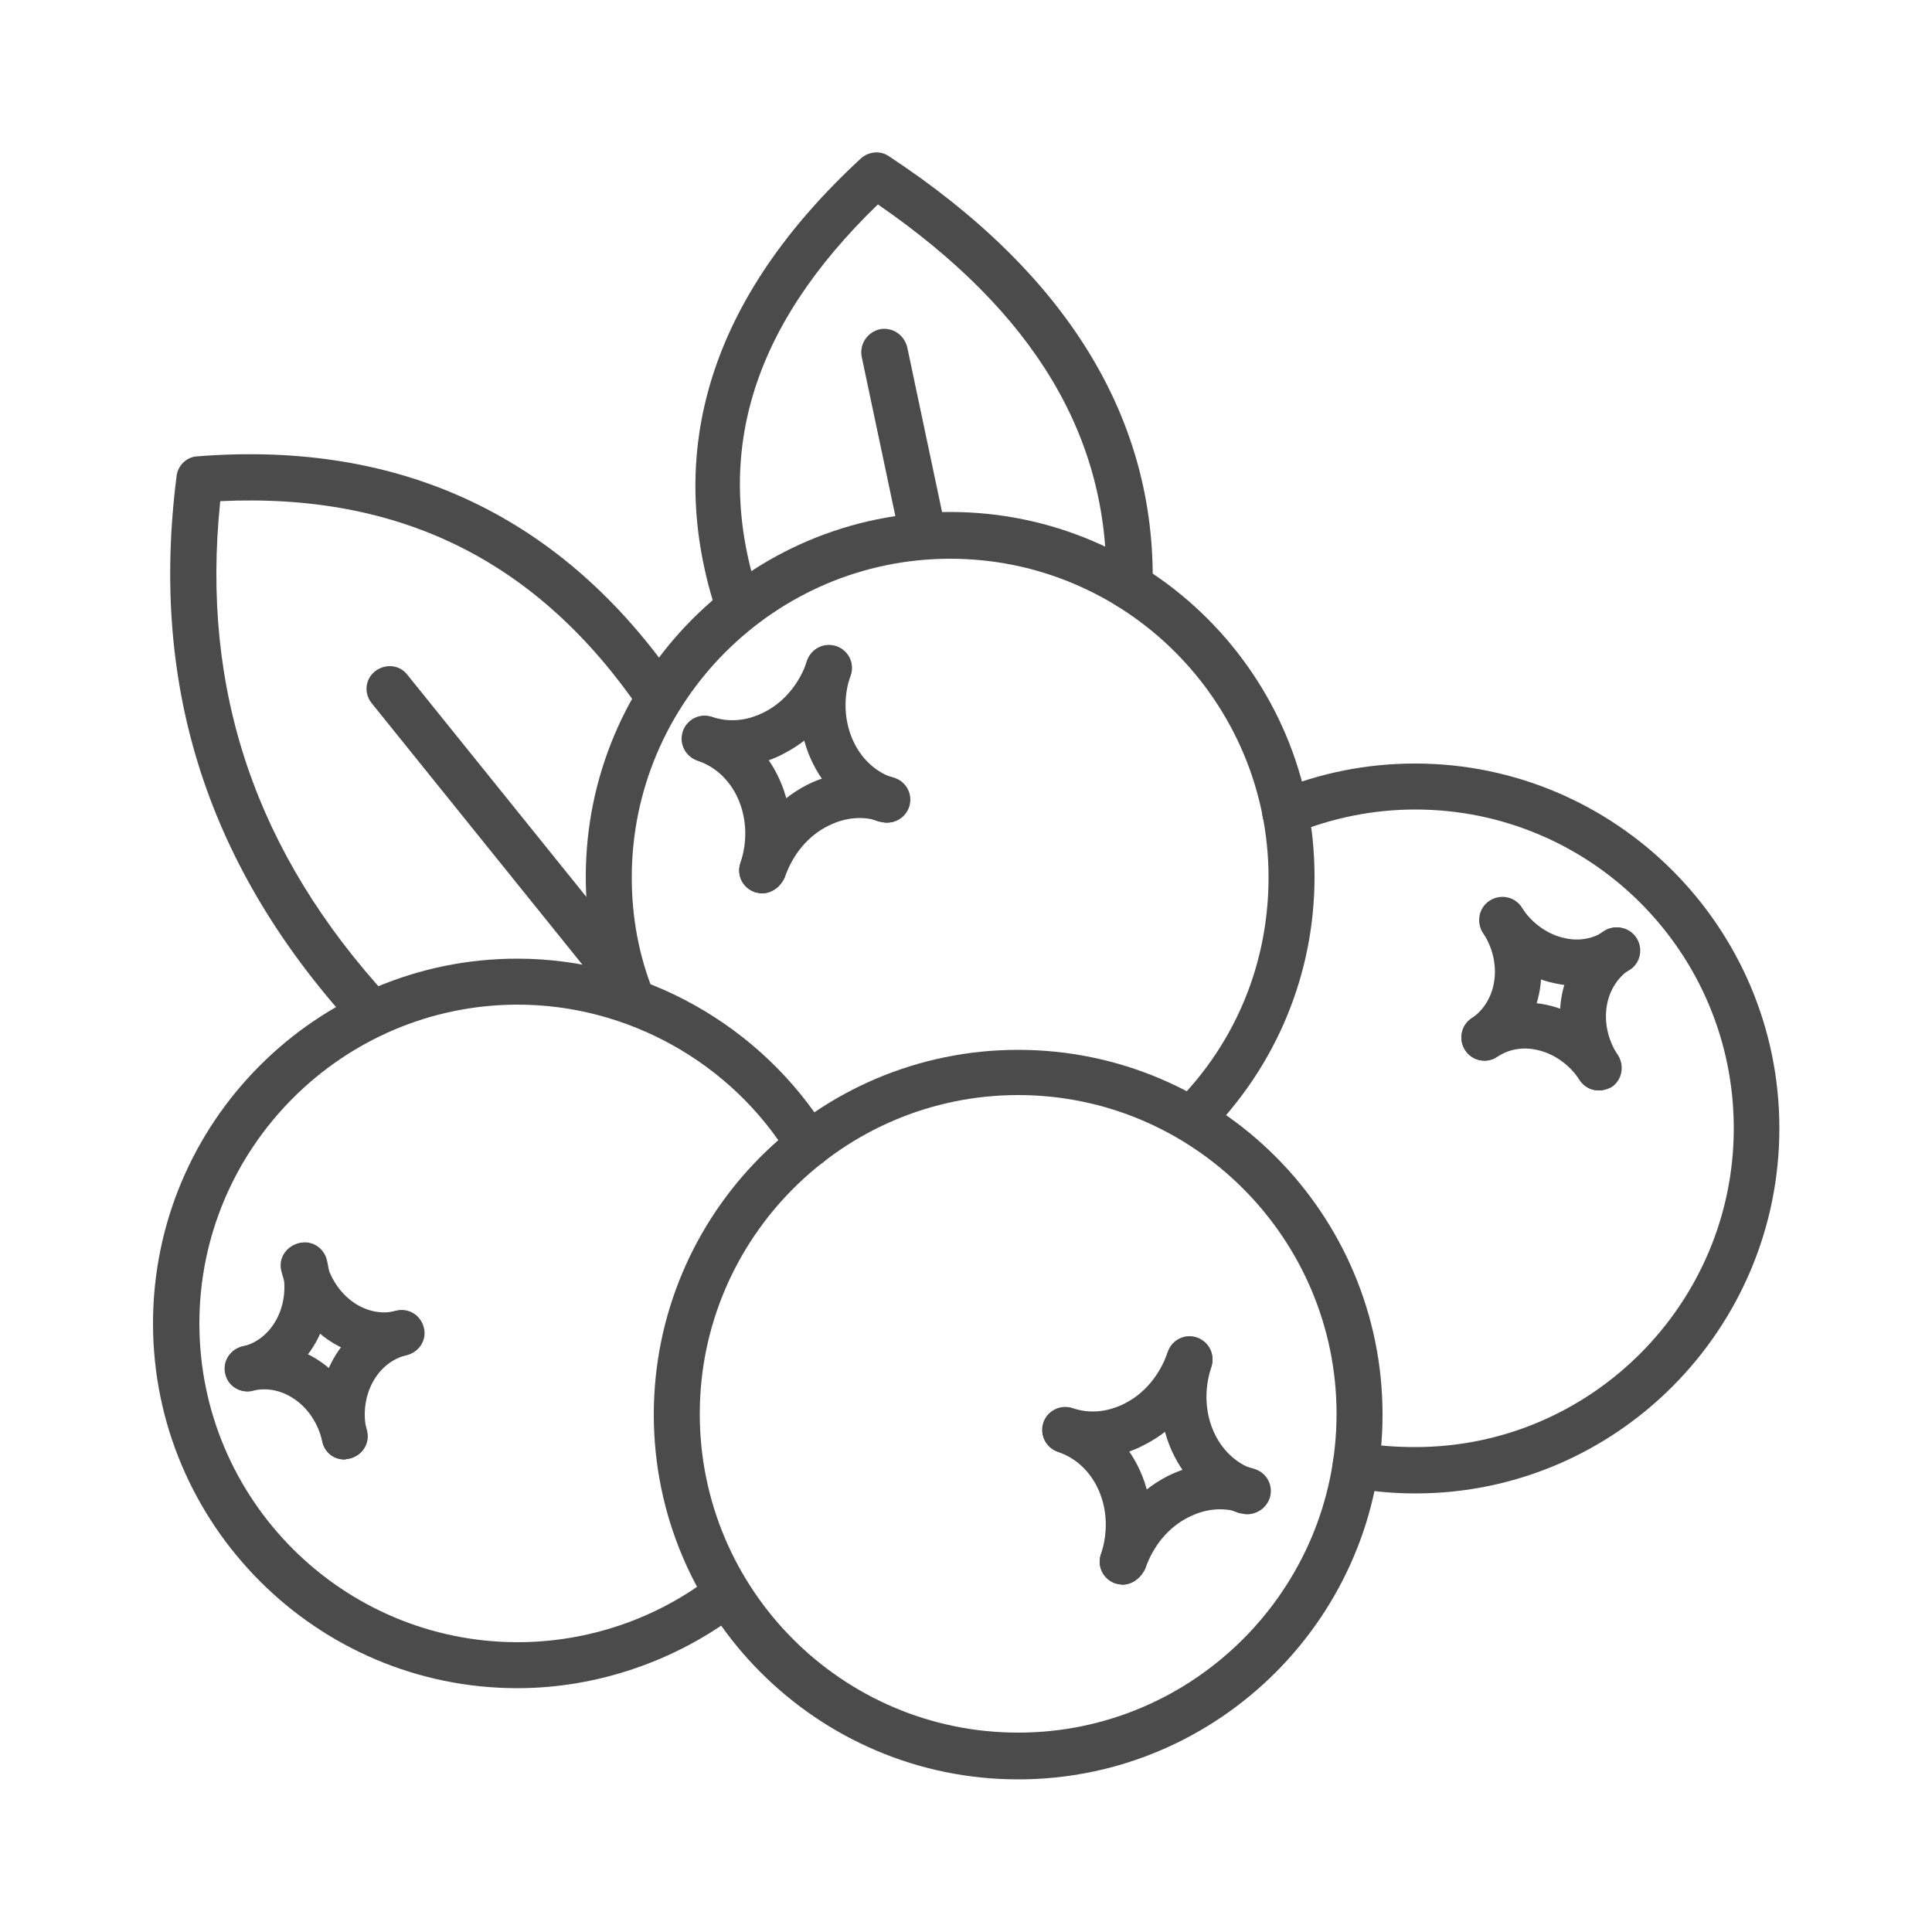 <?xml version="1.0" encoding="utf-8"?>
<!-- Generator: Adobe Illustrator 23.1.1, SVG Export Plug-In . SVG Version: 6.00 Build 0)  -->
<svg version="1.1" id="Layer_1" xmlns="http://www.w3.org/2000/svg" xmlns:xlink="http://www.w3.org/1999/xlink" x="0px" y="0px"
	 viewBox="0 0 50 50" style="enable-background:new 0 0 50 50;" xml:space="preserve">
<style type="text/css">
	.st0{clip-path:url(#SVGID_2_);fill:#4C4B4B;}
	.st1{clip-path:url(#SVGID_4_);fill:#4C4B4B;}
	.st2{clip-path:url(#SVGID_6_);fill:#4C4B4B;}
	.st3{clip-path:url(#SVGID_8_);fill:#4C4B4B;}
	.st4{clip-path:url(#SVGID_10_);fill:#4C4B4B;}
	.st5{clip-path:url(#SVGID_12_);fill:#4C4B4B;}
	.st6{clip-path:url(#SVGID_14_);fill:#4C4B4B;}
	.st7{clip-path:url(#SVGID_16_);fill:#4C4B4B;}
	.st8{clip-path:url(#SVGID_18_);fill:#4C4B4B;}
	.st9{clip-path:url(#SVGID_20_);fill:#4C4B4B;}
	.st10{clip-path:url(#SVGID_22_);fill:#4C4B4B;}
	.st11{clip-path:url(#SVGID_24_);fill:#4C4B4B;}
	.st12{clip-path:url(#SVGID_26_);fill:#4C4B4B;}
	.st13{clip-path:url(#SVGID_28_);fill:#4C4B4B;}
	.st14{clip-path:url(#SVGID_30_);fill:#4C4B4B;}
	.st15{clip-path:url(#SVGID_32_);fill:#4C4B4B;}
	.st16{clip-path:url(#SVGID_34_);fill:#4C4B4B;}
	.st17{clip-path:url(#SVGID_36_);fill:#4C4B4B;}
	.st18{clip-path:url(#SVGID_38_);fill:#4C4B4B;}
	.st19{clip-path:url(#SVGID_40_);fill:#4C4B4B;}
	.st20{clip-path:url(#SVGID_42_);fill:#4C4B4B;}
	.st21{clip-path:url(#SVGID_44_);fill:#4C4B4B;}
	.st22{clip-path:url(#SVGID_46_);fill:#4C4B4B;}
	.st23{clip-path:url(#SVGID_48_);fill:#4C4B4B;}
</style>
<g>
	<g>
		<g>
			<defs>
				<path id="SVGID_1_" d="M26.35,28.34c-4.54,0-8.24,3.71-8.24,8.25c0,4.56,3.7,8.25,8.24,8.25s8.24-3.71,8.24-8.25
					S30.89,28.34,26.35,28.34z M26.35,46.05c-5.2,0-9.43-4.24-9.43-9.44s4.22-9.44,9.43-9.44s9.43,4.24,9.43,9.44
					S31.55,46.05,26.35,46.05z"/>
			</defs>
			<clipPath id="SVGID_2_">
				<use xlink:href="#SVGID_1_"  style="overflow:visible;"/>
			</clipPath>
			<rect x="9.39" y="19.64" class="st0" width="33.9" height="33.93"/>
		</g>
	</g>
	<g>
		<g>
			<defs>
				<path id="SVGID_3_" d="M13.39,43.69c-5.2,0-9.43-4.24-9.43-9.44s4.22-9.44,9.43-9.44c3.26,0,6.33,1.73,8.04,4.51
					c0.17,0.29,0.08,0.65-0.2,0.81c-0.29,0.17-0.65,0.09-0.81-0.2C18.93,27.5,16.24,26,13.4,26c-4.54,0-8.24,3.71-8.24,8.25
					c0,4.56,3.7,8.25,8.24,8.25c1.8,0,3.59-0.6,5.02-1.71c0.26-0.2,0.63-0.15,0.83,0.11c0.2,0.26,0.15,0.63-0.11,0.83
					C17.51,42.98,15.46,43.69,13.39,43.69L13.39,43.69z"/>
			</defs>
			<clipPath id="SVGID_4_">
				<use xlink:href="#SVGID_3_"  style="overflow:visible;"/>
			</clipPath>
			<rect x="-3.56" y="17.28" class="st1" width="32.59" height="33.93"/>
		</g>
	</g>
	<g>
		<g>
			<defs>
				<path id="SVGID_5_" d="M30.86,29.54c-0.15,0-0.3-0.06-0.42-0.17c-0.23-0.23-0.24-0.6,0-0.84c1.55-1.56,2.39-3.62,2.39-5.82
					c0-4.56-3.7-8.25-8.24-8.25s-8.24,3.71-8.24,8.25c0,1.02,0.18,2.01,0.56,2.96c0.12,0.3-0.03,0.65-0.35,0.77
					c-0.3,0.12-0.65-0.03-0.77-0.35c-0.42-1.08-0.63-2.22-0.63-3.4c0-5.2,4.22-9.44,9.43-9.44s9.43,4.24,9.43,9.44
					c0,2.51-0.98,4.87-2.74,6.66C31.16,29.48,31.01,29.54,30.86,29.54L30.86,29.54z"/>
			</defs>
			<clipPath id="SVGID_6_">
				<use xlink:href="#SVGID_5_"  style="overflow:visible;"/>
			</clipPath>
			<rect x="7.64" y="5.75" class="st2" width="33.9" height="31.31"/>
		</g>
	</g>
	<g>
		<g>
			<defs>
				<path id="SVGID_7_" d="M36.63,38.65c-0.56,0-1.11-0.05-1.65-0.15c-0.32-0.06-0.54-0.36-0.48-0.69c0.06-0.32,0.36-0.54,0.69-0.48
					c0.47,0.09,0.96,0.12,1.44,0.12c4.54,0,8.24-3.71,8.24-8.25c0-4.56-3.7-8.25-8.24-8.25c-1.08,0-2.13,0.21-3.14,0.62
					c-0.3,0.12-0.65-0.02-0.78-0.32c-0.12-0.3,0.02-0.65,0.32-0.78c1.14-0.47,2.35-0.71,3.59-0.71c5.2,0,9.43,4.24,9.43,9.44
					S41.83,38.65,36.63,38.65L36.63,38.65z"/>
			</defs>
			<clipPath id="SVGID_8_">
				<use xlink:href="#SVGID_7_"  style="overflow:visible;"/>
			</clipPath>
			<rect x="25.16" y="12.24" class="st3" width="28.41" height="33.93"/>
		</g>
	</g>
	<g>
		<g>
			<defs>
				<path id="SVGID_9_" d="M9.63,26.82c-0.17,0-0.32-0.06-0.44-0.2c-3.8-4.15-5.32-8.81-4.62-14.3c0.03-0.27,0.26-0.5,0.54-0.51
					c5.31-0.42,9.49,1.58,12.45,5.91c0.18,0.27,0.12,0.65-0.15,0.83c-0.27,0.18-0.65,0.12-0.83-0.15
					c-2.65-3.88-6.21-5.65-10.88-5.43c-0.51,4.9,0.92,9.11,4.36,12.85c0.23,0.24,0.21,0.62-0.03,0.84
					C9.91,26.76,9.76,26.82,9.63,26.82L9.63,26.82z"/>
			</defs>
			<clipPath id="SVGID_10_">
				<use xlink:href="#SVGID_9_"  style="overflow:visible;"/>
			</clipPath>
			<rect x="-3.11" y="4.26" class="st4" width="28.29" height="30.08"/>
		</g>
	</g>
	<g>
		<g>
			<defs>
				<path id="SVGID_11_" d="M19.13,16.34c-0.26,0-0.48-0.15-0.56-0.41c-1.43-4.25-0.18-8.24,3.71-11.83c0.2-0.18,0.5-0.21,0.72-0.06
					c4.62,3.04,6.92,6.8,6.83,11.14c0,0.33-0.27,0.59-0.59,0.59h-0.02c-0.33,0-0.59-0.27-0.59-0.6c0.08-3.85-1.85-7.08-5.91-9.88
					c-3.31,3.2-4.3,6.55-3.05,10.25c0.11,0.32-0.06,0.65-0.38,0.75C19.26,16.33,19.19,16.34,19.13,16.34L19.13,16.34z"/>
			</defs>
			<clipPath id="SVGID_12_">
				<use xlink:href="#SVGID_11_"  style="overflow:visible;"/>
			</clipPath>
			<rect x="10.49" y="-3.56" class="st5" width="26.88" height="27.42"/>
		</g>
	</g>
	<g>
		<g>
			<defs>
				<path id="SVGID_13_" d="M23.9,14.48c-0.27,0-0.53-0.2-0.59-0.47L22.3,9.23c-0.06-0.32,0.14-0.63,0.47-0.71
					c0.32-0.06,0.63,0.14,0.71,0.47l1.01,4.78c0.06,0.32-0.14,0.63-0.47,0.71C23.97,14.48,23.93,14.48,23.9,14.48L23.9,14.48z"/>
			</defs>
			<clipPath id="SVGID_14_">
				<use xlink:href="#SVGID_13_"  style="overflow:visible;"/>
			</clipPath>
			<rect x="14.78" y="0.99" class="st6" width="17.23" height="21"/>
		</g>
	</g>
	<g>
		<g>
			<defs>
				<path id="SVGID_15_" d="M16.15,25.95c-0.17,0-0.35-0.08-0.47-0.23l-6.06-7.52c-0.21-0.26-0.17-0.63,0.09-0.83
					c0.26-0.2,0.63-0.17,0.83,0.09l6.06,7.52c0.21,0.26,0.17,0.63-0.09,0.83C16.42,25.91,16.29,25.95,16.15,25.95z"/>
			</defs>
			<clipPath id="SVGID_16_">
				<use xlink:href="#SVGID_15_"  style="overflow:visible;"/>
			</clipPath>
			<rect x="1.99" y="9.73" class="st7" width="22.28" height="23.74"/>
		</g>
	</g>
	<g>
		<g>
			<defs>
				<path id="SVGID_17_" d="M29.05,41.01c-0.06,0-0.12-0.02-0.18-0.03c-0.32-0.11-0.48-0.44-0.38-0.75c0.38-1.13-0.12-2.32-1.1-2.65
					c-0.32-0.11-0.48-0.44-0.38-0.75s0.44-0.48,0.75-0.38c1.61,0.54,2.44,2.41,1.85,4.15C29.52,40.85,29.29,41.01,29.05,41.01
					L29.05,41.01z"/>
			</defs>
			<clipPath id="SVGID_18_">
				<use xlink:href="#SVGID_17_"  style="overflow:visible;"/>
			</clipPath>
			<rect x="19.46" y="28.91" class="st8" width="17.86" height="19.62"/>
		</g>
	</g>
	<g>
		<g>
			<defs>
				<path id="SVGID_19_" d="M29.05,41.01c-0.06,0-0.12-0.02-0.18-0.03c-0.32-0.11-0.48-0.44-0.38-0.75c0.3-0.89,0.93-1.62,1.73-2.03
					c0.72-0.36,1.52-0.42,2.26-0.18c0.32,0.11,0.48,0.44,0.38,0.75c-0.11,0.32-0.44,0.48-0.75,0.38c-0.44-0.15-0.9-0.11-1.34,0.11
					c-0.53,0.26-0.93,0.75-1.13,1.34C29.52,40.85,29.29,41.01,29.05,41.01L29.05,41.01z"/>
			</defs>
			<clipPath id="SVGID_20_">
				<use xlink:href="#SVGID_19_"  style="overflow:visible;"/>
			</clipPath>
			<rect x="20.93" y="30.37" class="st9" width="19.44" height="18.16"/>
		</g>
	</g>
	<g>
		<g>
			<defs>
				<path id="SVGID_21_" d="M28.28,37.72c-0.3,0-0.62-0.05-0.9-0.15c-0.32-0.11-0.48-0.44-0.38-0.75s0.44-0.48,0.75-0.38
					c0.44,0.15,0.9,0.11,1.34-0.11c0.53-0.26,0.93-0.75,1.13-1.34c0.11-0.32,0.44-0.48,0.75-0.38c0.32,0.11,0.48,0.44,0.38,0.75
					c-0.3,0.89-0.92,1.62-1.73,2.03C29.2,37.62,28.74,37.72,28.28,37.72L28.28,37.72z"/>
			</defs>
			<clipPath id="SVGID_22_">
				<use xlink:href="#SVGID_21_"  style="overflow:visible;"/>
			</clipPath>
			<rect x="19.46" y="27.08" class="st10" width="19.44" height="18.16"/>
		</g>
	</g>
	<g>
		<g>
			<defs>
				<path id="SVGID_23_" d="M32.27,39.19c-0.06,0-0.12-0.02-0.2-0.03c-1.61-0.54-2.44-2.41-1.85-4.15c0.11-0.32,0.44-0.48,0.75-0.38
					c0.32,0.11,0.48,0.44,0.38,0.75c-0.38,1.13,0.12,2.32,1.1,2.65c0.32,0.11,0.48,0.44,0.38,0.75
					C32.75,39.03,32.51,39.19,32.27,39.19L32.27,39.19z"/>
			</defs>
			<clipPath id="SVGID_24_">
				<use xlink:href="#SVGID_23_"  style="overflow:visible;"/>
			</clipPath>
			<rect x="22.53" y="27.08" class="st11" width="17.86" height="19.62"/>
		</g>
	</g>
	<g>
		<g>
			<defs>
				<path id="SVGID_25_" d="M19.72,23.12c-0.06,0-0.12-0.02-0.18-0.03c-0.32-0.11-0.48-0.44-0.38-0.75c0.38-1.13-0.12-2.32-1.1-2.65
					c-0.32-0.11-0.48-0.44-0.38-0.75s0.44-0.48,0.75-0.38c1.61,0.54,2.44,2.41,1.85,4.15C20.2,22.96,19.96,23.12,19.72,23.12
					L19.72,23.12z"/>
			</defs>
			<clipPath id="SVGID_26_">
				<use xlink:href="#SVGID_25_"  style="overflow:visible;"/>
			</clipPath>
			<rect x="10.12" y="11.02" class="st12" width="17.86" height="19.62"/>
		</g>
	</g>
	<g>
		<g>
			<defs>
				<path id="SVGID_27_" d="M19.72,23.12c-0.06,0-0.12-0.02-0.18-0.03c-0.32-0.11-0.48-0.44-0.38-0.75c0.3-0.89,0.93-1.62,1.73-2.03
					c0.72-0.36,1.52-0.42,2.26-0.18c0.32,0.11,0.48,0.44,0.38,0.75c-0.11,0.32-0.44,0.48-0.75,0.38c-0.44-0.15-0.9-0.11-1.34,0.11
					c-0.53,0.26-0.93,0.75-1.13,1.34C20.2,22.96,19.96,23.12,19.72,23.12L19.72,23.12z"/>
			</defs>
			<clipPath id="SVGID_28_">
				<use xlink:href="#SVGID_27_"  style="overflow:visible;"/>
			</clipPath>
			<rect x="11.6" y="12.48" class="st13" width="19.44" height="18.16"/>
		</g>
	</g>
	<g>
		<g>
			<defs>
				<path id="SVGID_29_" d="M18.95,19.83c-0.3,0-0.62-0.05-0.9-0.15c-0.32-0.11-0.48-0.44-0.38-0.75c0.11-0.32,0.44-0.48,0.75-0.38
					c0.44,0.15,0.9,0.11,1.34-0.11c0.53-0.26,0.93-0.75,1.13-1.34c0.11-0.32,0.44-0.48,0.75-0.38c0.32,0.11,0.48,0.44,0.38,0.75
					c-0.3,0.89-0.93,1.62-1.73,2.03C19.87,19.73,19.42,19.83,18.95,19.83L18.95,19.83z"/>
			</defs>
			<clipPath id="SVGID_30_">
				<use xlink:href="#SVGID_29_"  style="overflow:visible;"/>
			</clipPath>
			<rect x="10.12" y="9.19" class="st14" width="19.44" height="18.16"/>
		</g>
	</g>
	<g>
		<g>
			<defs>
				<path id="SVGID_31_" d="M22.93,21.29c-0.06,0-0.12-0.02-0.2-0.03c-1.61-0.54-2.44-2.41-1.85-4.15c0.11-0.32,0.44-0.48,0.75-0.38
					c0.32,0.11,0.48,0.44,0.38,0.75c-0.38,1.13,0.12,2.32,1.1,2.65c0.32,0.11,0.48,0.44,0.38,0.75
					C23.41,21.14,23.19,21.29,22.93,21.29L22.93,21.29z"/>
			</defs>
			<clipPath id="SVGID_32_">
				<use xlink:href="#SVGID_31_"  style="overflow:visible;"/>
			</clipPath>
			<rect x="13.19" y="9.19" class="st15" width="17.86" height="19.62"/>
		</g>
	</g>
	<g>
		<g>
			<defs>
				<path id="SVGID_33_" d="M38.42,27.45c-0.2,0-0.38-0.09-0.5-0.27c-0.18-0.27-0.11-0.65,0.17-0.83c0.66-0.45,0.8-1.43,0.29-2.21
					c-0.18-0.27-0.11-0.65,0.17-0.83s0.65-0.11,0.83,0.17c0.87,1.32,0.6,3.04-0.62,3.85C38.64,27.42,38.54,27.45,38.42,27.45z"/>
			</defs>
			<clipPath id="SVGID_34_">
				<use xlink:href="#SVGID_33_"  style="overflow:visible;"/>
			</clipPath>
			<rect x="30.31" y="15.73" class="st16" width="17.08" height="19.24"/>
		</g>
	</g>
	<g>
		<g>
			<defs>
				<path id="SVGID_35_" d="M40.78,25.51c-0.18,0-0.35-0.02-0.53-0.06c-0.75-0.15-1.43-0.62-1.86-1.29
					c-0.18-0.27-0.11-0.65,0.17-0.83c0.27-0.18,0.65-0.11,0.83,0.17c0.27,0.41,0.68,0.69,1.11,0.78c0.36,0.08,0.72,0.02,1.02-0.18
					c0.27-0.18,0.65-0.11,0.83,0.17c0.18,0.27,0.11,0.65-0.17,0.83C41.75,25.36,41.27,25.51,40.78,25.51z"/>
			</defs>
			<clipPath id="SVGID_36_">
				<use xlink:href="#SVGID_35_"  style="overflow:visible;"/>
			</clipPath>
			<rect x="30.77" y="15.73" class="st17" width="19.18" height="17.29"/>
		</g>
	</g>
	<g>
		<g>
			<defs>
				<path id="SVGID_37_" d="M41.38,28.22c-0.2,0-0.38-0.09-0.5-0.27c-0.27-0.41-0.68-0.69-1.11-0.78c-0.36-0.08-0.72-0.02-1.02,0.18
					c-0.27,0.18-0.65,0.11-0.83-0.17c-0.18-0.27-0.11-0.65,0.17-0.83C38.64,26,39.32,25.86,40,26c0.75,0.15,1.43,0.62,1.86,1.29
					c0.18,0.27,0.11,0.65-0.17,0.83C41.6,28.19,41.48,28.22,41.38,28.22L41.38,28.22z"/>
			</defs>
			<clipPath id="SVGID_38_">
				<use xlink:href="#SVGID_37_"  style="overflow:visible;"/>
			</clipPath>
			<rect x="30.31" y="18.45" class="st18" width="19.18" height="17.29"/>
		</g>
	</g>
	<g>
		<g>
			<defs>
				<path id="SVGID_39_" d="M41.38,28.22c-0.2,0-0.38-0.09-0.5-0.27c-0.87-1.32-0.6-3.04,0.62-3.85c0.27-0.18,0.65-0.11,0.83,0.17
					c0.18,0.27,0.11,0.65-0.17,0.83c-0.66,0.45-0.8,1.43-0.29,2.21c0.18,0.27,0.11,0.65-0.17,0.83
					C41.6,28.19,41.48,28.22,41.38,28.22L41.38,28.22z"/>
			</defs>
			<clipPath id="SVGID_40_">
				<use xlink:href="#SVGID_39_"  style="overflow:visible;"/>
			</clipPath>
			<rect x="32.86" y="16.49" class="st19" width="17.08" height="19.24"/>
		</g>
	</g>
	<g>
		<g>
			<defs>
				<path id="SVGID_41_" d="M9.94,35.14c-0.51,0-1.02-0.17-1.47-0.48c-0.59-0.42-1.01-1.05-1.19-1.77
					c-0.08-0.32,0.12-0.63,0.44-0.71c0.32-0.08,0.63,0.12,0.71,0.44c0.11,0.45,0.36,0.83,0.71,1.08c0.33,0.23,0.72,0.32,1.08,0.23
					c0.32-0.08,0.63,0.12,0.71,0.44c0.08,0.32-0.12,0.63-0.44,0.71C10.32,35.11,10.14,35.14,9.94,35.14z"/>
			</defs>
			<clipPath id="SVGID_42_">
				<use xlink:href="#SVGID_41_"  style="overflow:visible;"/>
			</clipPath>
			<rect x="-0.23" y="24.63" class="st20" width="18.72" height="18.01"/>
		</g>
	</g>
	<g>
		<g>
			<defs>
				<path id="SVGID_43_" d="M6.4,36.01c-0.27,0-0.51-0.18-0.57-0.45c-0.08-0.32,0.12-0.63,0.44-0.71c0.78-0.18,1.25-1.07,1.04-1.97
					c-0.08-0.32,0.12-0.63,0.44-0.71c0.32-0.08,0.63,0.12,0.71,0.44c0.36,1.53-0.5,3.05-1.92,3.38C6.49,36.01,6.44,36.01,6.4,36.01
					L6.4,36.01z"/>
			</defs>
			<clipPath id="SVGID_44_">
				<use xlink:href="#SVGID_43_"  style="overflow:visible;"/>
			</clipPath>
			<rect x="-1.71" y="24.64" class="st21" width="17.75" height="18.9"/>
		</g>
	</g>
	<g>
		<g>
			<defs>
				<path id="SVGID_45_" d="M8.91,37.77c-0.27,0-0.51-0.18-0.57-0.47c-0.36-1.53,0.5-3.05,1.92-3.38c0.32-0.08,0.63,0.12,0.71,0.44
					c0.08,0.32-0.12,0.63-0.44,0.71c-0.78,0.18-1.25,1.07-1.04,1.97c0.08,0.32-0.12,0.63-0.44,0.71C9,37.75,8.95,37.77,8.91,37.77
					L8.91,37.77z"/>
			</defs>
			<clipPath id="SVGID_46_">
				<use xlink:href="#SVGID_45_"  style="overflow:visible;"/>
			</clipPath>
			<rect x="0.73" y="26.39" class="st22" width="17.75" height="18.9"/>
		</g>
	</g>
	<g>
		<g>
			<defs>
				<path id="SVGID_47_" d="M8.91,37.77c-0.27,0-0.51-0.18-0.57-0.47c-0.11-0.48-0.39-0.89-0.78-1.13c-0.32-0.2-0.68-0.26-1.01-0.18
					c-0.32,0.08-0.63-0.12-0.71-0.44s0.12-0.63,0.44-0.71c0.65-0.15,1.32-0.03,1.91,0.33c0.65,0.41,1.13,1.08,1.31,1.86
					c0.08,0.32-0.12,0.63-0.44,0.71C9,37.75,8.95,37.77,8.91,37.77L8.91,37.77z"/>
			</defs>
			<clipPath id="SVGID_48_">
				<use xlink:href="#SVGID_47_"  style="overflow:visible;"/>
			</clipPath>
			<rect x="-1.71" y="27.26" class="st23" width="18.73" height="18.01"/>
		</g>
	</g>
</g>
</svg>
